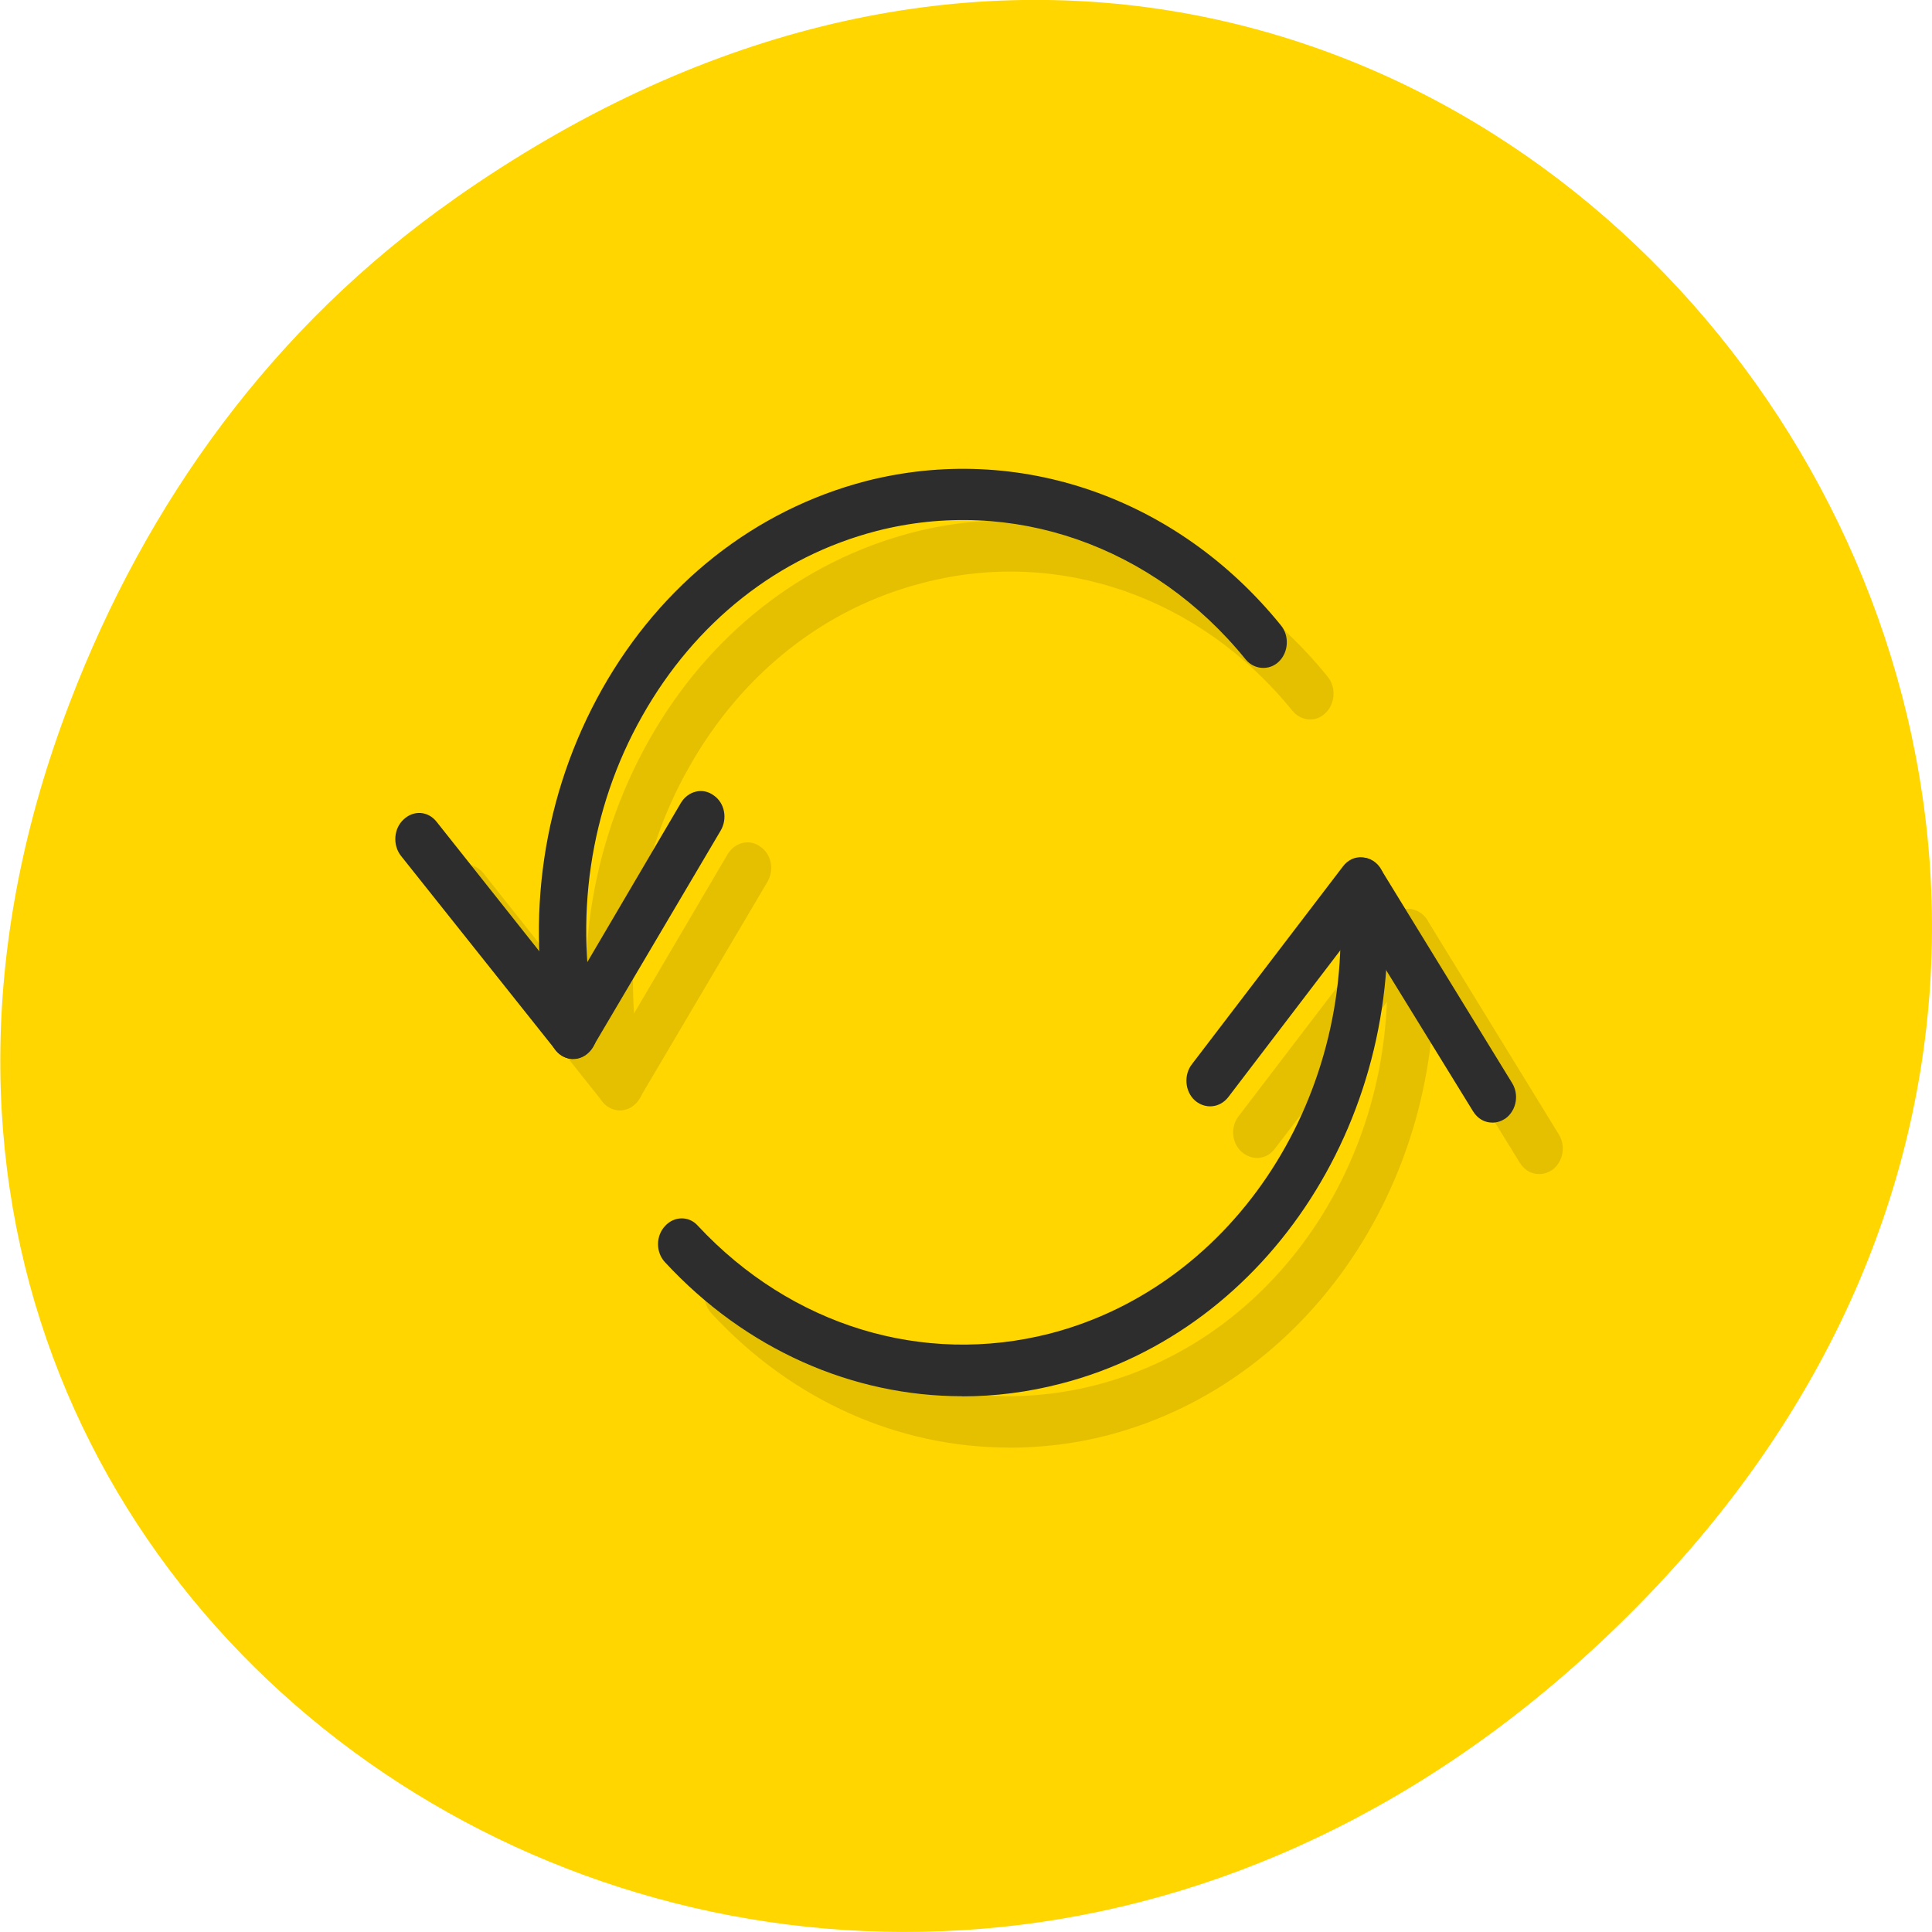 <svg xmlns="http://www.w3.org/2000/svg" xmlns:xlink="http://www.w3.org/1999/xlink" viewBox="0 0 16 16"><defs><g id="4" clip-path="url(#3)"><path d="m 5.133 9.195 c -0.055 0 -0.109 -0.027 -0.145 -0.074 l -1.281 -1.609 c -0.07 -0.09 -0.059 -0.223 0.023 -0.301 c 0.082 -0.078 0.203 -0.066 0.273 0.02 l 1.109 1.398 l 0.914 -1.555 c 0.059 -0.098 0.18 -0.129 0.27 -0.063 c 0.094 0.063 0.117 0.195 0.059 0.293 l -1.059 1.793 c -0.031 0.055 -0.086 0.094 -0.148 0.098 c -0.004 0 -0.012 0 -0.016 0"/><path d="m 12.746 9.723 c -0.063 0 -0.121 -0.031 -0.16 -0.094 l -0.945 -1.535 l -1.082 1.418 c -0.07 0.094 -0.191 0.102 -0.277 0.027 c -0.082 -0.074 -0.094 -0.207 -0.023 -0.297 l 1.25 -1.637 c 0.039 -0.055 0.098 -0.082 0.16 -0.078 c 0.059 0.004 0.121 0.039 0.152 0.094 l 1.086 1.77 c 0.063 0.098 0.039 0.23 -0.051 0.297 c -0.035 0.023 -0.07 0.035 -0.109 0.035"/><path d="m 8.355 11.988 c -0.91 0 -1.793 -0.387 -2.461 -1.109 c -0.078 -0.082 -0.078 -0.215 0 -0.301 c 0.074 -0.082 0.199 -0.086 0.273 0 c 0.773 0.832 1.863 1.164 2.914 0.891 c 1.539 -0.398 2.566 -1.988 2.387 -3.703 c -0.012 -0.117 0.063 -0.223 0.168 -0.238 c 0.109 -0.012 0.203 0.07 0.219 0.191 c 0.199 1.93 -0.953 3.719 -2.684 4.168 c -0.27 0.07 -0.543 0.102 -0.816 0.102"/><path d="m 5.133 9.195 c -0.086 0 -0.168 -0.066 -0.188 -0.164 c -0.215 -0.996 -0.063 -2.027 0.43 -2.902 c 0.492 -0.871 1.266 -1.48 2.18 -1.719 c 1.262 -0.324 2.582 0.133 3.441 1.195 c 0.07 0.086 0.063 0.223 -0.02 0.301 c -0.078 0.078 -0.203 0.066 -0.273 -0.02 c -0.766 -0.945 -1.938 -1.352 -3.059 -1.059 c -0.813 0.207 -1.5 0.75 -1.938 1.527 c -0.438 0.773 -0.57 1.687 -0.379 2.574 c 0.023 0.117 -0.039 0.227 -0.145 0.258 c -0.016 0.004 -0.031 0.008 -0.047 0.008"/></g><clipPath id="7"><path d="m 5 7 h 7 v 5 h -7"/></clipPath><clipPath id="6"><path d="m 9 7 h 4 v 3 h -4"/></clipPath><clipPath id="8"><path d="m 4 3 h 7 v 6 h -7"/></clipPath><clipPath id="5"><path d="m 3 6 h 3 v 3 h -3"/></clipPath><clipPath id="0"><path d="m 16.809 7.723 c 0 5.422 -3.984 9.813 -8.895 9.813 c -4.91 0 -8.895 -4.391 -8.895 -9.813 c 0 -5.422 3.984 -9.813 8.895 -9.813 c 4.91 0 8.895 4.391 8.895 9.813"/></clipPath><clipPath id="3"><path d="M 0,0 H16 V16 H0 z"/></clipPath><filter id="1" filterUnits="objectBoundingBox" x="0" y="0" width="16" height="16"><feColorMatrix type="matrix" in="SourceGraphic" values="0 0 0 0 1 0 0 0 0 1 0 0 0 0 1 0 0 0 1 0"/></filter><mask id="2"><g filter="url(#1)"><path fill-opacity="0.102" d="M 0,0 H16 V16 H0 z"/></g></mask></defs><path d="m 3.762 1.648 c 8.184 -5.754 16.473 4.871 9.805 11.648 c -6.281 6.387 -16.04 0.469 -12.988 -7.48 c 0.633 -1.656 1.68 -3.113 3.184 -4.168" fill="#ffd600"/><g clip-path="url(#0)"><use xlink:href="#4" mask="url(#2)"/></g><g clip-path="url(#5)"><g clip-path="url(#0)"><path d="m 4.746 8.77 c -0.055 0 -0.109 -0.027 -0.145 -0.074 l -1.281 -1.609 c -0.07 -0.09 -0.059 -0.227 0.023 -0.301 c 0.082 -0.078 0.203 -0.07 0.273 0.02 l 1.109 1.398 l 0.914 -1.555 c 0.059 -0.098 0.18 -0.129 0.27 -0.063 c 0.094 0.063 0.117 0.195 0.059 0.293 l -1.059 1.793 c -0.031 0.055 -0.086 0.094 -0.148 0.098 c -0.004 0 -0.012 0 -0.016 0" fill="#2d2d2d"/></g></g><g clip-path="url(#6)"><g clip-path="url(#0)"><path d="m 12.359 9.297 c -0.063 0 -0.121 -0.031 -0.16 -0.094 l -0.945 -1.535 l -1.082 1.418 c -0.07 0.09 -0.191 0.102 -0.277 0.027 c -0.082 -0.074 -0.094 -0.211 -0.023 -0.301 l 1.25 -1.637 c 0.039 -0.051 0.098 -0.082 0.16 -0.074 c 0.059 0.004 0.121 0.039 0.152 0.094 l 1.086 1.77 c 0.063 0.098 0.039 0.23 -0.051 0.297 c -0.035 0.023 -0.07 0.035 -0.109 0.035" fill="#2d2d2d"/></g></g><g clip-path="url(#7)"><g clip-path="url(#0)"><path d="m 7.969 11.563 c -0.91 0 -1.793 -0.387 -2.461 -1.109 c -0.078 -0.082 -0.078 -0.219 0 -0.301 c 0.074 -0.082 0.199 -0.086 0.273 0 c 0.773 0.828 1.863 1.16 2.914 0.891 c 1.539 -0.398 2.566 -1.992 2.387 -3.703 c -0.012 -0.121 0.063 -0.223 0.168 -0.238 c 0.109 -0.016 0.203 0.07 0.219 0.188 c 0.199 1.93 -0.953 3.723 -2.684 4.168 c -0.27 0.07 -0.543 0.105 -0.816 0.105" fill="#2d2d2d"/></g></g><g clip-path="url(#8)"><g clip-path="url(#0)"><path d="m 4.746 8.77 c -0.086 0 -0.168 -0.066 -0.188 -0.164 c -0.215 -1 -0.063 -2.027 0.43 -2.902 c 0.492 -0.871 1.266 -1.48 2.18 -1.719 c 1.262 -0.324 2.582 0.133 3.441 1.195 c 0.07 0.086 0.063 0.223 -0.02 0.301 c -0.078 0.074 -0.203 0.066 -0.273 -0.02 c -0.766 -0.945 -1.938 -1.352 -3.059 -1.063 c -0.813 0.211 -1.5 0.754 -1.938 1.531 c -0.438 0.773 -0.57 1.688 -0.379 2.574 c 0.023 0.117 -0.039 0.227 -0.145 0.258 c -0.016 0.004 -0.031 0.004 -0.047 0.004" fill="#2d2d2d"/></g></g></svg>